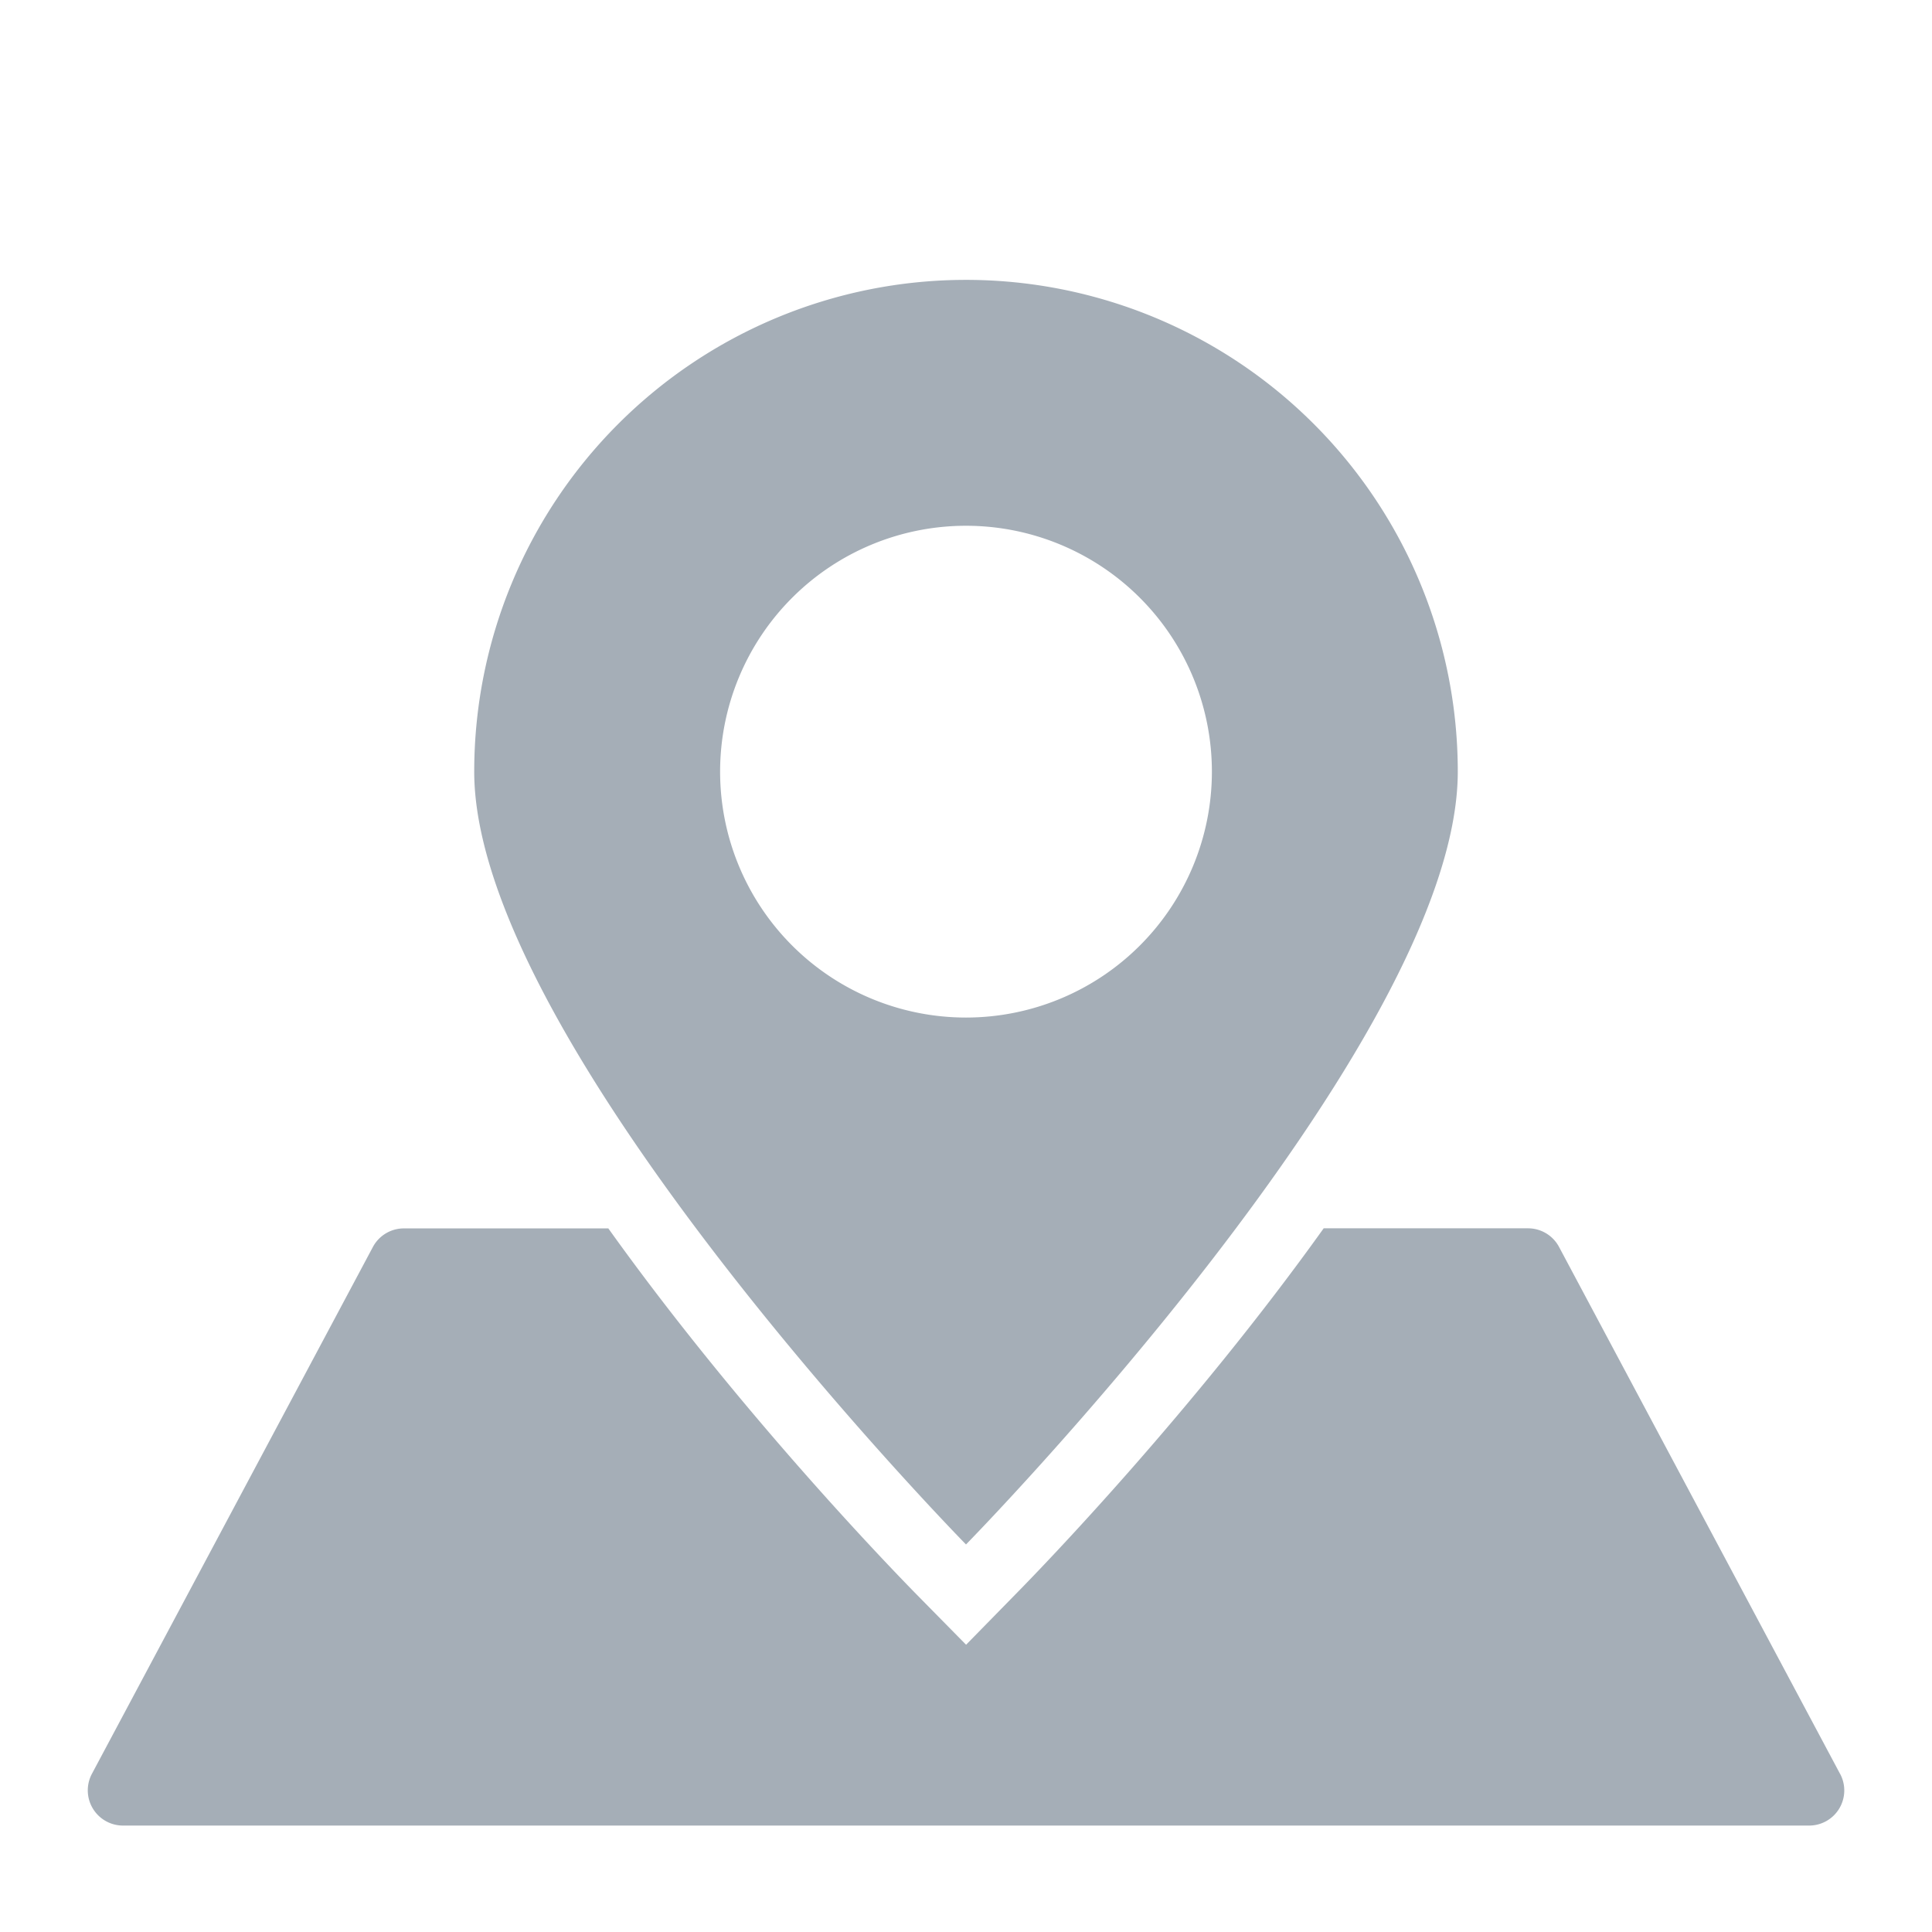 <?xml version="1.0" standalone="no"?><!DOCTYPE svg PUBLIC "-//W3C//DTD SVG 1.1//EN" "http://www.w3.org/Graphics/SVG/1.1/DTD/svg11.dtd"><svg t="1616491028928" class="icon" viewBox="0 0 1024 1024" version="1.1" xmlns="http://www.w3.org/2000/svg" p-id="31944" xmlns:xlink="http://www.w3.org/1999/xlink" width="200" height="200"><defs><style type="text/css"></style></defs><path d="M512 539.322a130.327 130.327 0 1 1 0-260.655 130.327 130.327 0 0 1 0 260.655m0-390.982a260.655 260.655 0 0 0-260.655 260.655c0 143.965 260.655 409.6 260.655 409.6s260.655-265.635 260.655-409.6a260.655 260.655 0 0 0-260.655-260.655" fill="#A5AEB7" p-id="31945"></path><path d="M975.267 940.172l-148.945-279.273a18.618 18.618 0 0 0-16.431-9.868h-108.311c-68.887 96.349-147.875 178.269-163.002 193.629l-26.531 27.089-26.624-27.043c-15.127-15.453-94.115-97.28-163.002-193.629H214.109a18.618 18.618 0 0 0-16.431 9.775l-148.945 279.273a18.665 18.665 0 0 0 16.431 27.462h893.673a18.618 18.618 0 0 0 16.431-27.462" fill="#A5AEB7" p-id="31946"></path></svg>